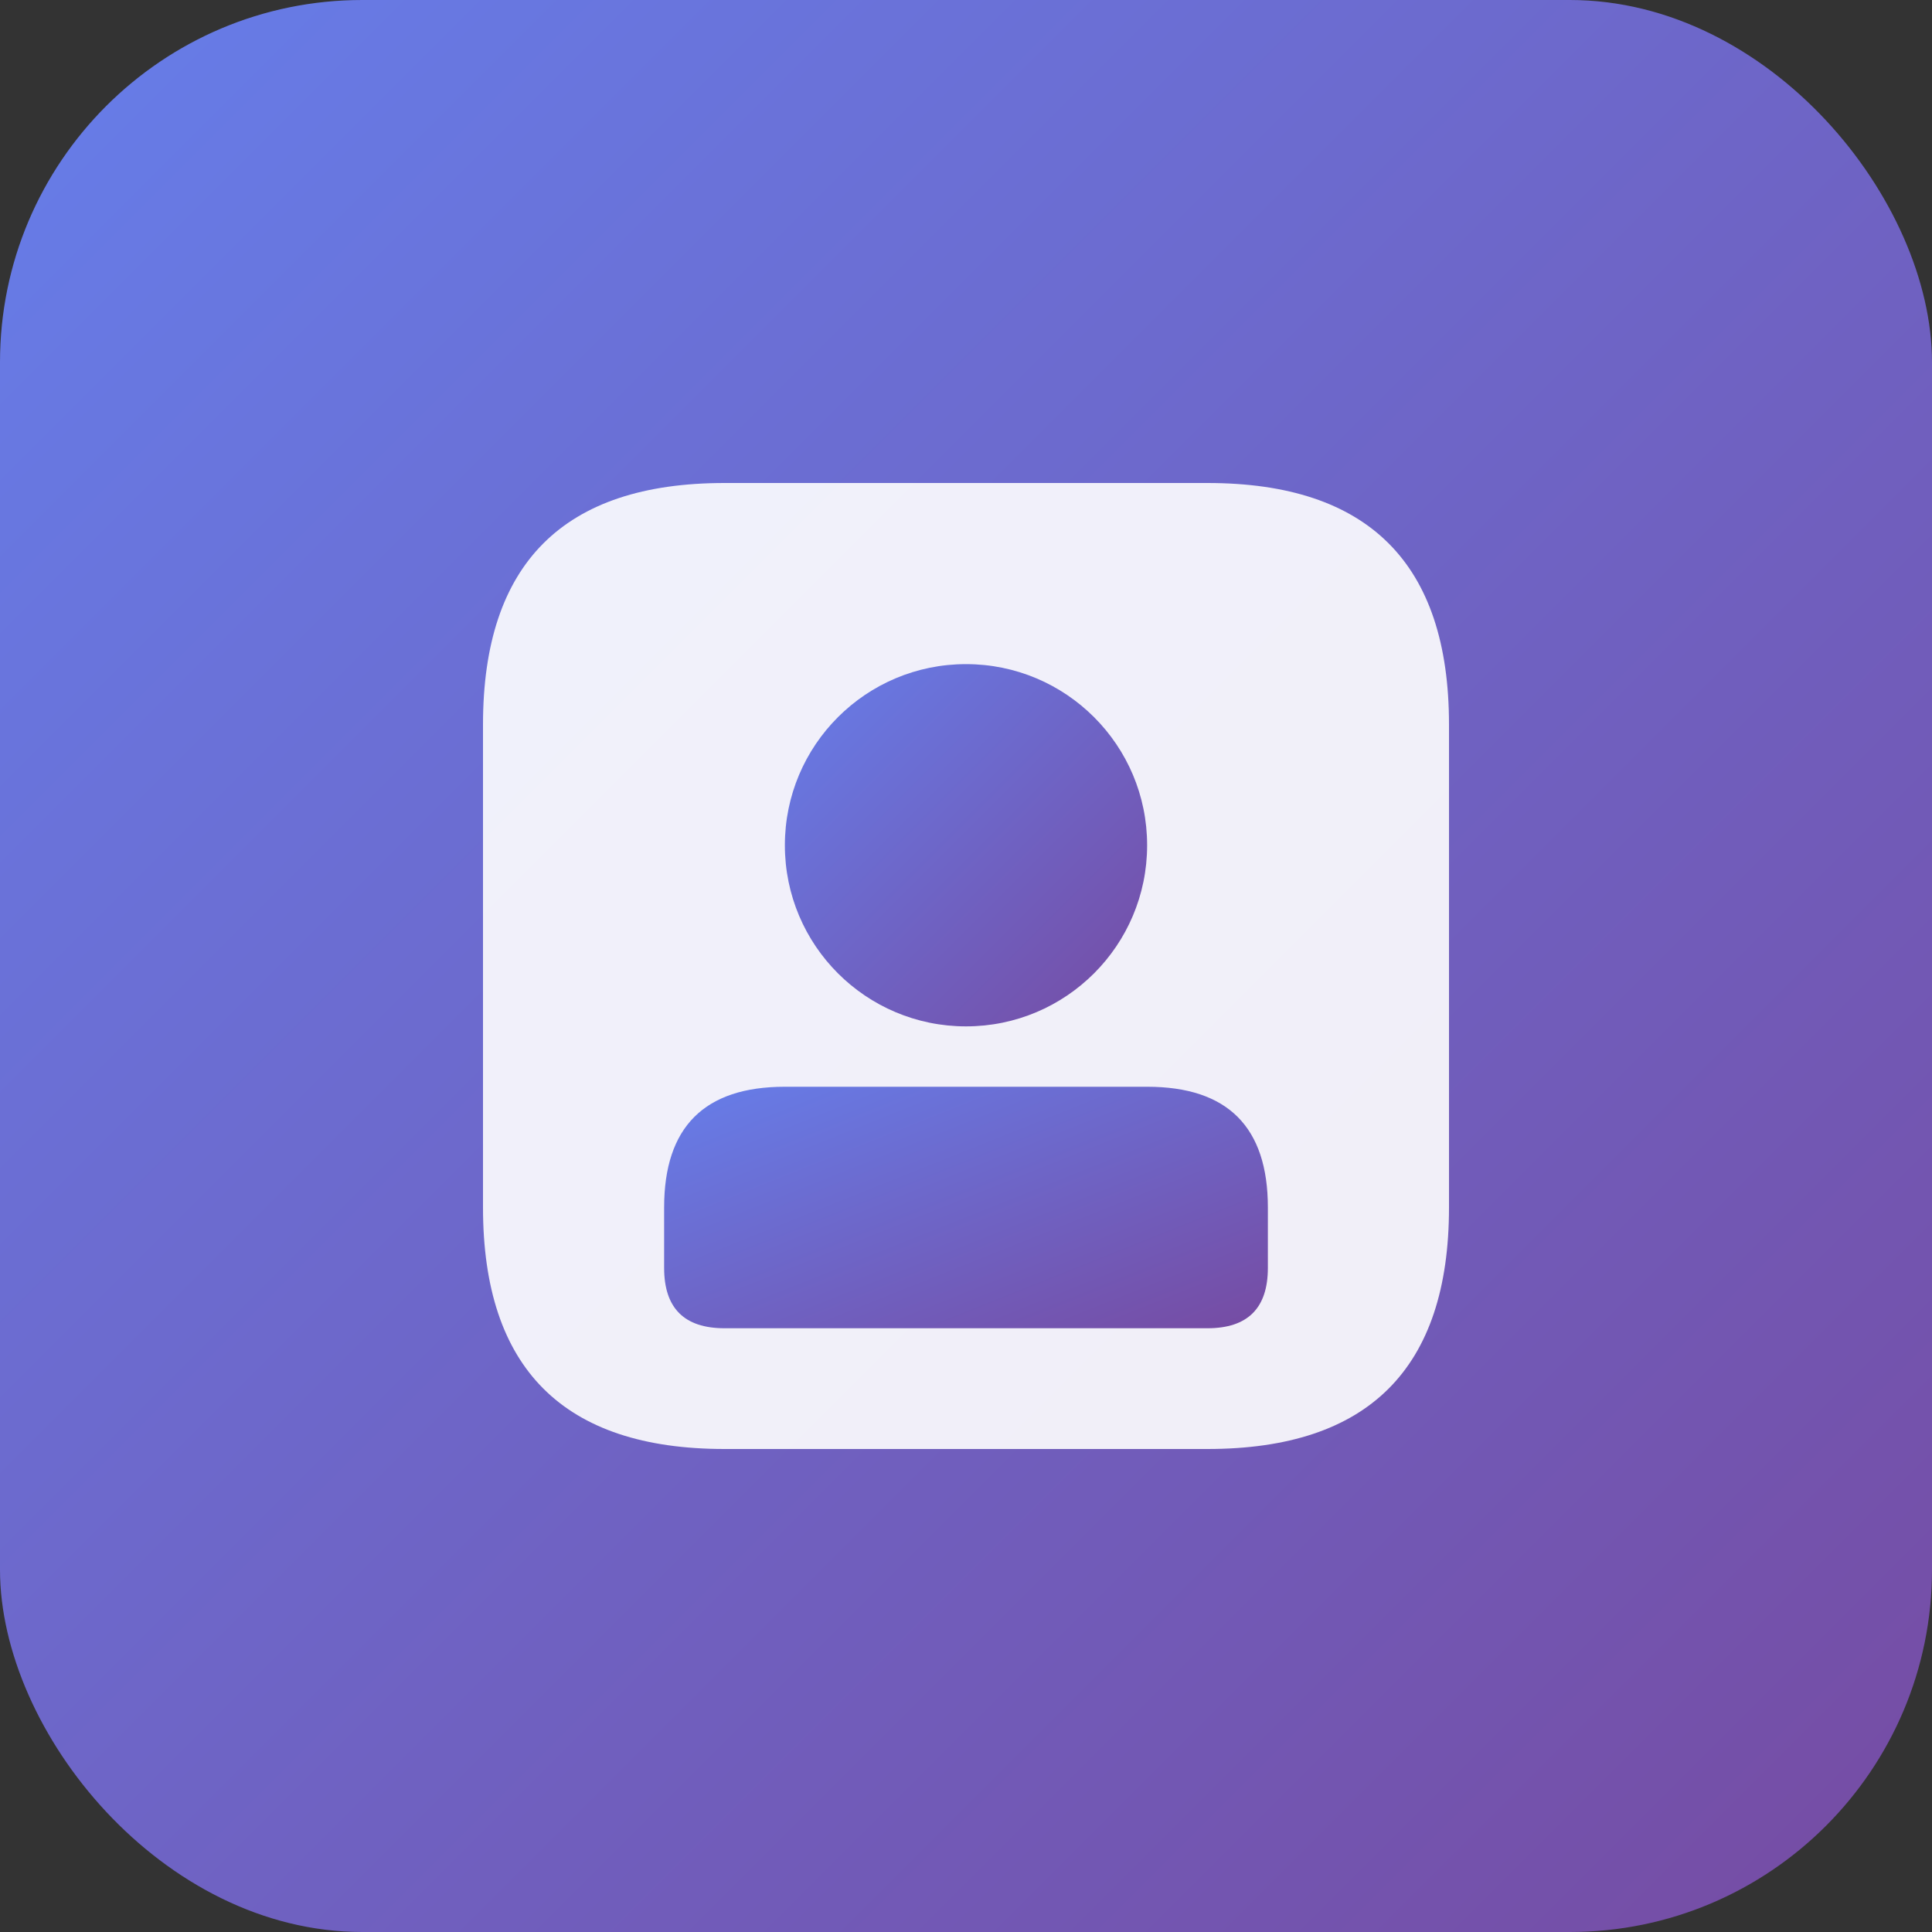 <svg xmlns="http://www.w3.org/2000/svg" width="32" height="32" viewBox="0 0 32 32">
  <rect x="0" y="0" width="32" height="32" fill="#333333" stroke="none"/>
  <defs>
    <linearGradient id="grad" x1="0%" y1="0%" x2="100%" y2="100%">
      <stop offset="0%" style="stop-color:#667eea;stop-opacity:1" />
      <stop offset="100%" style="stop-color:#764ba2;stop-opacity:1" />
    </linearGradient>
  </defs>
  <rect width="32" height="32" fill="url(#grad)" rx="6"/>
  <path d="M8 12 Q8 8 12 8 L20 8 Q24 8 24 12 L24 20 Q24 24 20 24 L12 24 Q8 24 8 20 Z" fill="white" opacity="0.9"/>
  <circle cx="16" cy="14" r="3" fill="url(#grad)"/>
  <path d="M11 20 Q11 18 13 18 L19 18 Q21 18 21 20 L21 21 Q21 22 20 22 L12 22 Q11 22 11 21 Z" fill="url(#grad)"/>
</svg>
